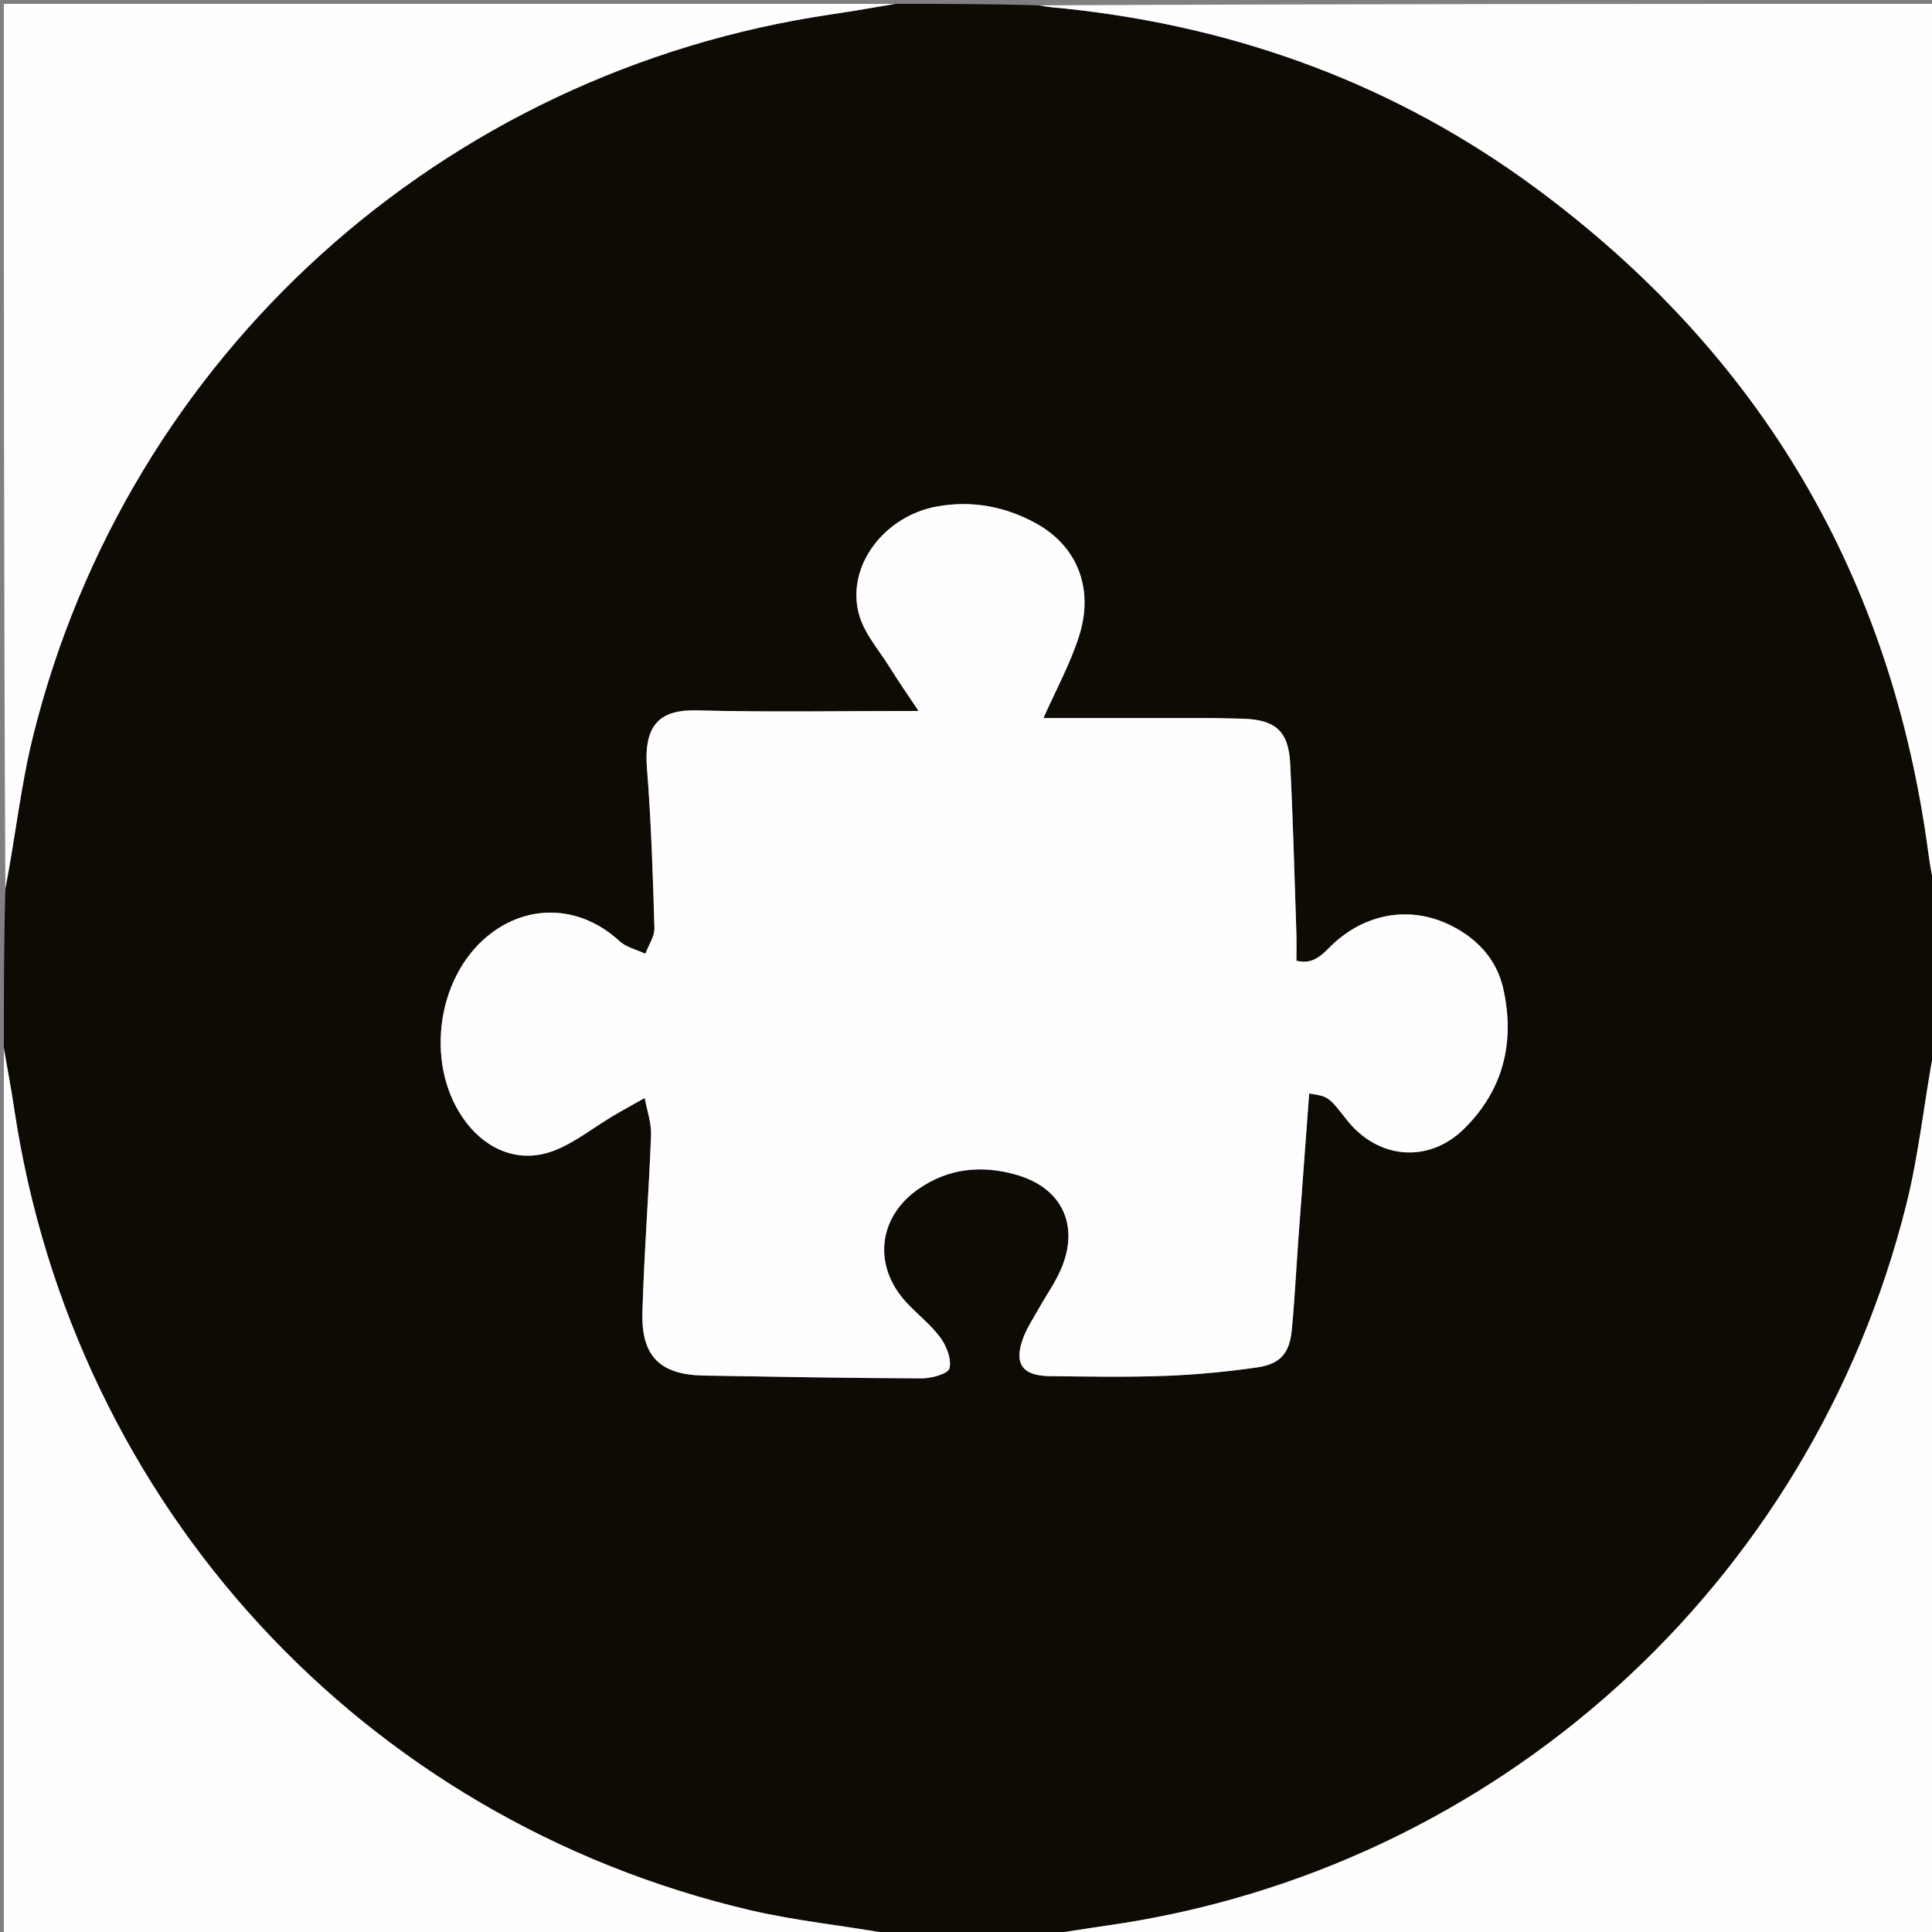 <svg version="1.1" id="Layer_1" xmlns="http://www.w3.org/2000/svg" xmlns:xlink="http://www.w3.org/1999/xlink" x="0px" y="0px"
	 width="100%" viewBox="0 0 500 500" enable-background="new 0 0 500 500" xml:space="preserve">
<rect x="0" y="0" width="500" height="500" fill="#808080" stroke="none"/>
<path fill="#0E0B04" opacity="1" stroke="none" 
	d="
M501,232 
	C501,244.688 501,257.375 500.62,270.703 
	C498.007,284.766 496.68,298.415 493.396,311.576 
	C468.755,410.326 387.155,483.871 286.833,498.283 
	C280.881,499.138 274.944,500.092 269,501 
	C256.646,501 244.292,501 231.306,500.621 
	C218.537,498.332 206.222,497.183 194.29,494.393 
	C93.829,470.898 19.155,389.577 3.732,287.339 
	C2.908,281.879 1.914,276.446 1,271 
	C1,257.646 1,244.292 1.385,230.318 
	C3.99,216.604 5.368,203.3 8.566,190.448 
	C33.09,91.863 114.42,18.549 215.163,3.714 
	C220.786,2.886 226.388,1.908 232,1 
	C244.021,1 256.042,1 268.703,1.386 
	C271.501,1.92 273.666,1.999 275.815,2.229 
	C320.59,7.005 361.514,22.029 397.772,48.893 
	C455.842,91.919 489.624,149.37 499.101,221.069 
	C499.585,224.732 500.36,228.357 501,232 
M313.482,185.835 
	C298.89,185.835 284.298,185.835 270.046,185.835 
	C273.193,178.71 276.976,171.847 279.291,164.52 
	C283.188,152.191 278.697,141.266 268.12,135.451 
	C260.155,131.071 251.584,129.46 242.564,131.063 
	C228.928,133.487 219.028,146.386 222.245,158.782 
	C223.552,163.821 227.465,168.21 230.329,172.81 
	C232.719,176.648 235.309,180.363 237.722,183.999 
	C217.983,183.999 199.186,184.338 180.41,183.855 
	C171.063,183.615 166.513,187.243 167.438,198.871 
	C168.53,212.602 168.964,226.392 169.368,240.166 
	C169.432,242.364 167.842,244.611 167.017,246.836 
	C164.751,245.762 162.05,245.16 160.289,243.537 
	C150.274,234.314 136.738,233.659 126.274,242.189 
	C112.575,253.356 109.902,276.526 120.696,290.545 
	C126.327,297.858 134.647,301.064 143.243,297.834 
	C148.704,295.782 153.464,291.88 158.566,288.855 
	C161.298,287.236 164.09,285.719 166.854,284.155 
	C167.435,287.376 168.617,290.62 168.495,293.814 
	C167.911,309.106 166.683,324.376 166.259,339.67 
	C165.942,351.088 170.916,355.807 182.194,355.993 
	C200.999,356.303 219.806,356.66 238.612,356.716 
	C241.112,356.724 245.399,355.508 245.723,354.124 
	C246.28,351.741 244.968,348.343 243.362,346.165 
	C240.823,342.72 237.263,340.049 234.366,336.842 
	C225.925,327.499 227.241,315.11 237.473,307.864 
	C245.355,302.282 254.145,301.436 263.191,304.075 
	C274.844,307.474 279.385,317.096 274.671,328.266 
	C273.134,331.91 270.771,335.202 268.825,338.678 
	C267.451,341.132 265.854,343.514 264.861,346.12 
	C262.309,352.815 264.494,356.057 271.589,356.137 
	C281.584,356.25 291.592,356.438 301.576,356.071 
	C309.535,355.778 317.511,355.016 325.395,353.873 
	C331.373,353.007 333.734,350.18 334.312,344.173 
	C335.061,336.391 335.437,328.574 336.007,320.775 
	C336.926,308.194 337.873,295.615 338.811,283.005 
	C343.764,283.735 343.841,283.791 348.482,289.737 
	C356.465,299.965 369.627,301.25 378.902,292.122 
	C389.067,282.118 392.126,269.66 389.042,255.876 
	C387.44,248.717 382.85,243.448 376.385,239.976 
	C365.927,234.36 354.318,235.96 345.41,243.917 
	C342.747,246.296 340.46,249.873 335.508,248.637 
	C335.508,246.046 335.575,243.737 335.497,241.433 
	C335.001,226.812 334.635,212.184 333.892,197.575 
	C333.463,189.136 330.005,186.207 321.463,186 
	C319.133,185.944 316.802,185.893 313.482,185.835 
z"/>
<path fill="#FEFEFE" opacity="1" stroke="none" 
	d="
M501,231.531 
	C500.36,228.357 499.585,224.732 499.101,221.069 
	C489.624,149.37 455.842,91.919 397.772,48.893 
	C361.514,22.029 320.59,7.005 275.815,2.229 
	C273.666,1.999 271.501,1.92 269.172,1.386 
	C346.26,1 423.52,1 501,1 
	C501,77.687 501,154.375 501,231.531 
z"/>
<path fill="#FEFEFE" opacity="1" stroke="none" 
	d="
M269.469,501 
	C274.944,500.092 280.881,499.138 286.833,498.283 
	C387.155,483.871 468.755,410.326 493.396,311.576 
	C496.68,298.415 498.007,284.766 500.62,271.171 
	C501,347.594 501,424.188 501,501 
	C423.979,501 346.958,501 269.469,501 
z"/>
<path fill="#FEFEFE" opacity="1" stroke="none" 
	d="
M1,271.469 
	C1.914,276.446 2.908,281.879 3.732,287.339 
	C19.155,389.577 93.829,470.898 194.29,494.393 
	C206.222,497.183 218.537,498.332 230.837,500.621 
	C154.406,501 77.813,501 1,501 
	C1,424.646 1,348.292 1,271.469 
z"/>
<path fill="#FEFEFE" opacity="1" stroke="none" 
	d="
M231.531,1 
	C226.388,1.908 220.786,2.886 215.163,3.714 
	C114.42,18.549 33.09,91.863 8.566,190.448 
	C5.368,203.3 3.99,216.604 1.385,229.849 
	C1,153.739 1,77.479 1,1 
	C77.687,1 154.375,1 231.531,1 
z"/>
<path fill="#FEFEFE" opacity="1" stroke="none" 
	d="
M313.977,185.837 
	C316.802,185.893 319.133,185.944 321.463,186 
	C330.005,186.207 333.463,189.136 333.892,197.575 
	C334.635,212.184 335.001,226.812 335.497,241.433 
	C335.575,243.737 335.508,246.046 335.508,248.637 
	C340.46,249.873 342.747,246.296 345.41,243.917 
	C354.318,235.96 365.927,234.36 376.385,239.976 
	C382.85,243.448 387.44,248.717 389.042,255.876 
	C392.126,269.66 389.067,282.118 378.902,292.122 
	C369.627,301.25 356.465,299.965 348.482,289.737 
	C343.841,283.791 343.764,283.735 338.811,283.005 
	C337.873,295.615 336.926,308.194 336.007,320.775 
	C335.437,328.574 335.061,336.391 334.312,344.173 
	C333.734,350.18 331.373,353.007 325.395,353.873 
	C317.511,355.016 309.535,355.778 301.576,356.071 
	C291.592,356.438 281.584,356.25 271.589,356.137 
	C264.494,356.057 262.309,352.815 264.861,346.12 
	C265.854,343.514 267.451,341.132 268.825,338.678 
	C270.771,335.202 273.134,331.91 274.671,328.266 
	C279.385,317.096 274.844,307.474 263.191,304.075 
	C254.145,301.436 245.355,302.282 237.473,307.864 
	C227.241,315.11 225.925,327.499 234.366,336.842 
	C237.263,340.049 240.823,342.72 243.362,346.165 
	C244.968,348.343 246.28,351.741 245.723,354.124 
	C245.399,355.508 241.112,356.724 238.612,356.716 
	C219.806,356.66 200.999,356.303 182.194,355.993 
	C170.916,355.807 165.942,351.088 166.259,339.67 
	C166.683,324.376 167.911,309.106 168.495,293.814 
	C168.617,290.62 167.435,287.376 166.854,284.155 
	C164.09,285.719 161.298,287.236 158.566,288.855 
	C153.464,291.88 148.704,295.782 143.243,297.834 
	C134.647,301.064 126.327,297.858 120.696,290.545 
	C109.902,276.526 112.575,253.356 126.274,242.189 
	C136.738,233.659 150.274,234.314 160.289,243.537 
	C162.05,245.16 164.751,245.762 167.017,246.836 
	C167.842,244.611 169.432,242.364 169.368,240.166 
	C168.964,226.392 168.53,212.602 167.438,198.871 
	C166.513,187.243 171.063,183.615 180.41,183.855 
	C199.186,184.338 217.983,183.999 237.722,183.999 
	C235.309,180.363 232.719,176.648 230.329,172.81 
	C227.465,168.21 223.552,163.821 222.245,158.782 
	C219.028,146.386 228.928,133.487 242.564,131.063 
	C251.584,129.46 260.155,131.071 268.12,135.451 
	C278.697,141.266 283.188,152.191 279.291,164.52 
	C276.976,171.847 273.193,178.71 270.046,185.835 
	C284.298,185.835 298.89,185.835 313.977,185.837 
z"/>
</svg>